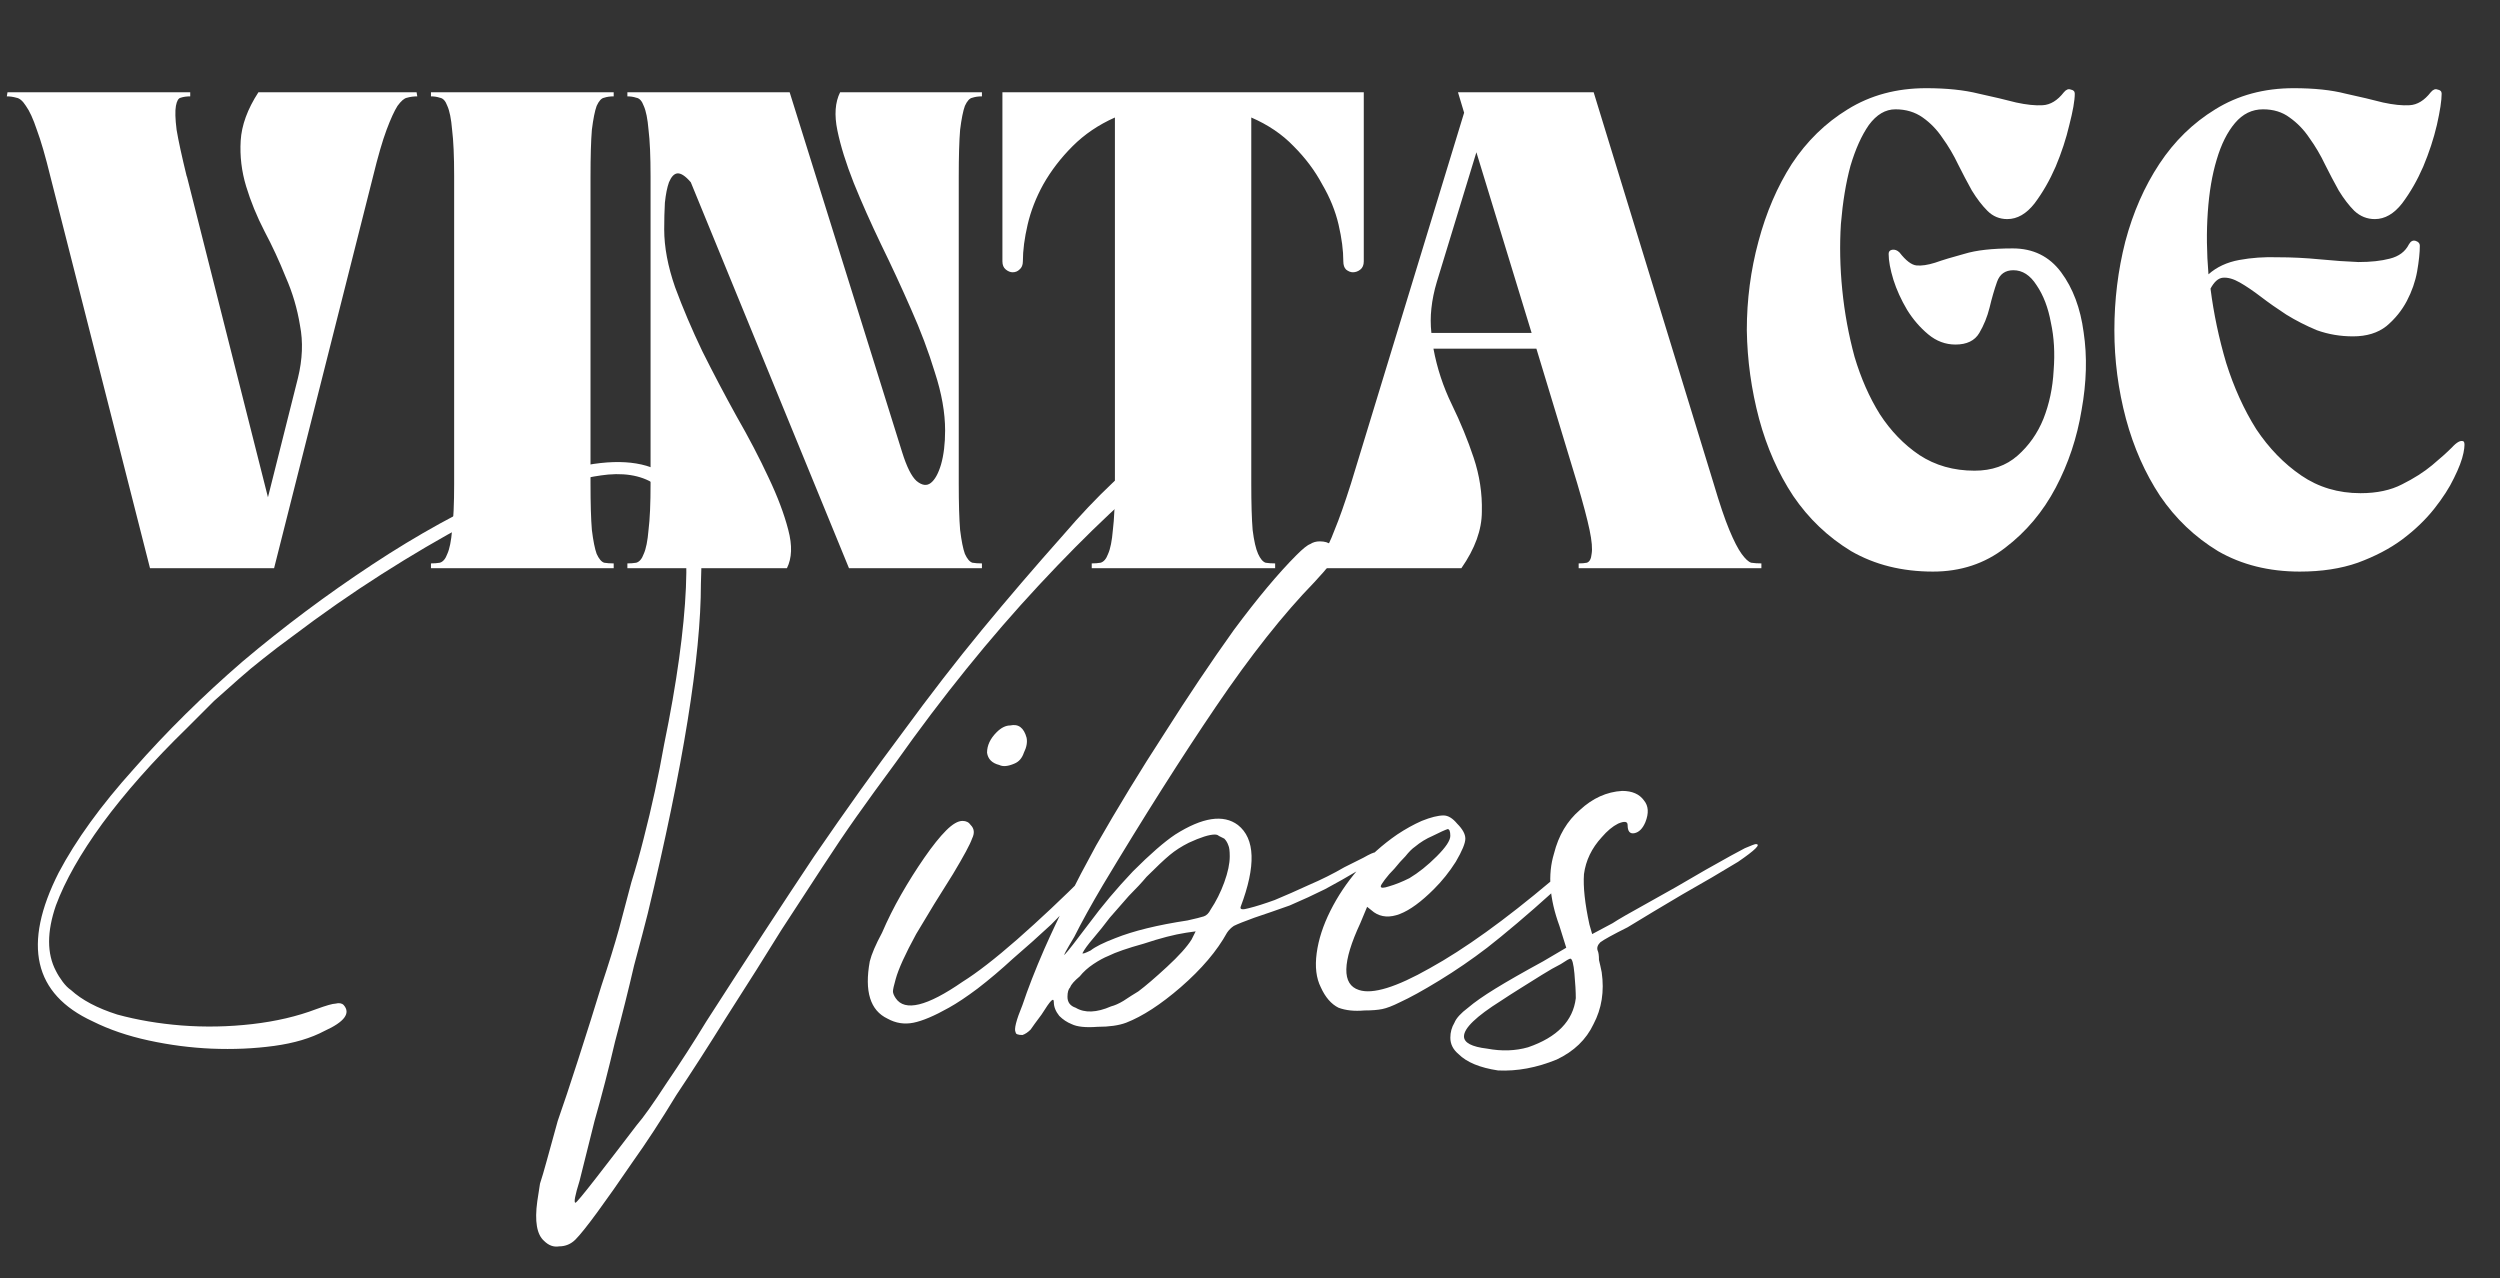 <svg width="88" height="45" viewBox="0 0 88 45" fill="none" xmlns="http://www.w3.org/2000/svg">
<rect x="0" y="0" width="88" height="45" fill="#333333" stroke="none"/>
<path d="M22.8 32.16C22.704 32.544 22.544 33.152 22.32 33.984C22.128 34.816 21.904 35.712 21.648 36.672C21.424 37.632 21.184 38.56 20.928 39.456C20.704 40.352 20.528 41.056 20.4 41.568C20.24 42.08 20.192 42.336 20.256 42.336C20.288 42.336 20.528 42.048 20.976 41.472C21.424 40.896 21.904 40.272 22.416 39.6C22.64 39.344 22.992 38.848 23.472 38.112C23.952 37.408 24.416 36.688 24.864 35.952C26.304 33.712 27.568 31.776 28.656 30.144C29.776 28.512 30.816 27.056 31.776 25.776C32.736 24.464 33.664 23.264 34.56 22.176C35.456 21.088 36.416 19.968 37.44 18.816C38.016 18.144 38.592 17.536 39.168 16.992C39.776 16.416 40.336 15.92 40.848 15.504C41.392 15.056 41.872 14.72 42.288 14.496C42.704 14.24 43.04 14.112 43.296 14.112C43.616 14.112 43.84 14.256 43.968 14.544C44.032 14.672 44.016 14.896 43.92 15.216C43.856 15.376 43.76 15.568 43.632 15.792C43.536 16.016 43.424 16.24 43.296 16.464C43.168 16.656 43.056 16.816 42.96 16.944C42.864 17.072 42.8 17.12 42.768 17.088C42.736 17.056 42.736 16.96 42.768 16.8C42.832 16.64 42.896 16.464 42.96 16.272C43.12 15.728 43.216 15.376 43.248 15.216C43.28 15.024 43.264 14.928 43.2 14.928C43.104 14.928 42.88 15.04 42.528 15.264C42.176 15.488 41.776 15.776 41.328 16.128C39.888 17.248 38.304 18.736 36.576 20.592C34.848 22.448 33.168 24.528 31.536 26.832C30.992 27.568 30.528 28.208 30.144 28.752C29.76 29.296 29.36 29.888 28.944 30.528C28.528 31.168 28.048 31.904 27.504 32.736C26.992 33.568 26.336 34.608 25.536 35.856C24.96 36.784 24.384 37.68 23.808 38.544C23.264 39.44 22.752 40.224 22.272 40.896C21.792 41.6 21.376 42.192 21.024 42.672C20.672 43.152 20.416 43.472 20.256 43.632C20.096 43.792 19.904 43.872 19.68 43.872C19.488 43.904 19.312 43.84 19.152 43.68C18.896 43.456 18.816 42.992 18.912 42.288C18.944 42.096 18.976 41.888 19.008 41.664C19.072 41.472 19.152 41.2 19.248 40.848C19.344 40.496 19.472 40.032 19.632 39.456C19.824 38.912 20.064 38.192 20.352 37.296C20.672 36.304 20.944 35.44 21.168 34.704C21.424 33.936 21.632 33.264 21.792 32.688C21.952 32.08 22.096 31.536 22.224 31.056C22.384 30.544 22.528 30.032 22.656 29.52C22.944 28.4 23.184 27.296 23.376 26.208C23.6 25.12 23.776 24.112 23.904 23.184C24.032 22.256 24.112 21.424 24.144 20.688C24.176 19.952 24.16 19.36 24.096 18.912C23.808 17.312 22.912 16.576 21.408 16.704C20.768 16.768 20.032 16.944 19.2 17.232C18.368 17.52 17.456 17.92 16.464 18.432C15.504 18.944 14.496 19.536 13.44 20.208C12.384 20.88 11.328 21.616 10.272 22.416C9.92 22.672 9.584 22.928 9.264 23.184C8.976 23.408 8.688 23.648 8.4 23.904C8.144 24.128 7.856 24.384 7.536 24.672C7.248 24.96 6.928 25.28 6.576 25.632C5.392 26.784 4.4 27.904 3.6 28.992C2.832 30.048 2.288 31.008 1.968 31.872C1.648 32.8 1.648 33.568 1.968 34.176C2.032 34.304 2.112 34.432 2.208 34.56C2.304 34.688 2.4 34.784 2.496 34.848C2.88 35.2 3.424 35.488 4.128 35.712C4.832 35.904 5.584 36.032 6.384 36.096C7.216 36.16 8.048 36.144 8.88 36.048C9.712 35.952 10.464 35.776 11.136 35.52C11.488 35.392 11.712 35.328 11.808 35.328C11.936 35.296 12.032 35.312 12.096 35.376C12.352 35.664 12.128 35.968 11.424 36.288C10.944 36.544 10.352 36.72 9.648 36.816C8.944 36.912 8.208 36.944 7.44 36.912C6.704 36.88 5.968 36.784 5.232 36.624C4.496 36.464 3.84 36.24 3.264 35.952C1.184 34.992 0.784 33.248 2.064 30.72C2.672 29.568 3.552 28.352 4.704 27.072C5.856 25.76 7.136 24.496 8.544 23.28C9.984 22.064 11.504 20.928 13.104 19.872C14.704 18.816 16.272 17.952 17.808 17.28C21.264 15.808 23.408 15.936 24.24 17.664C24.432 18.016 24.56 18.4 24.624 18.816C24.688 19.232 24.704 19.808 24.672 20.544C24.672 23.104 24.048 26.976 22.8 32.16ZM35.704 26.88C35.48 26.976 35.304 26.992 35.176 26.928C34.92 26.864 34.776 26.72 34.744 26.496C34.744 26.24 34.856 26 35.08 25.776C35.24 25.616 35.4 25.536 35.56 25.536C35.848 25.472 36.04 25.616 36.136 25.968C36.168 26.128 36.136 26.304 36.04 26.496C35.976 26.688 35.864 26.816 35.704 26.88ZM33.544 30.768C33.096 31.472 32.664 32.176 32.248 32.88C31.864 33.584 31.624 34.112 31.528 34.464C31.464 34.688 31.432 34.832 31.432 34.896C31.432 34.96 31.464 35.04 31.528 35.136C31.848 35.616 32.632 35.424 33.88 34.56C34.392 34.24 35.032 33.744 35.8 33.072C36.6 32.368 37.4 31.616 38.2 30.816C38.456 30.56 38.664 30.352 38.824 30.192C39.016 30.032 39.128 29.952 39.16 29.952C39.224 29.952 39.192 30.048 39.064 30.24C38.968 30.432 38.696 30.752 38.248 31.2C37.864 31.648 37.448 32.096 37 32.544C36.552 32.96 36.104 33.36 35.656 33.744C35.24 34.128 34.824 34.48 34.408 34.8C34.024 35.088 33.688 35.312 33.4 35.472C32.888 35.76 32.472 35.936 32.152 36C31.832 36.064 31.528 36.016 31.24 35.856C30.632 35.568 30.424 34.896 30.616 33.84C30.68 33.584 30.824 33.248 31.048 32.832C31.24 32.384 31.464 31.936 31.72 31.488C31.976 31.04 32.248 30.608 32.536 30.192C32.824 29.776 33.08 29.456 33.304 29.232C33.528 29.008 33.72 28.896 33.88 28.896C34.008 28.896 34.104 28.944 34.168 29.04C34.296 29.168 34.312 29.328 34.216 29.52C34.152 29.712 33.928 30.128 33.544 30.768ZM48.471 30.144C48.311 30.304 48.071 30.48 47.751 30.672C47.431 30.864 47.063 31.072 46.647 31.296C46.263 31.488 45.847 31.68 45.399 31.872C44.951 32.032 44.535 32.176 44.151 32.304C43.799 32.432 43.559 32.528 43.431 32.592C43.335 32.656 43.255 32.736 43.191 32.832C42.839 33.472 42.295 34.112 41.559 34.752C40.855 35.36 40.215 35.776 39.639 36C39.383 36.096 39.047 36.144 38.631 36.144C38.215 36.176 37.911 36.144 37.719 36.048C37.559 35.984 37.415 35.888 37.287 35.76C37.159 35.6 37.095 35.44 37.095 35.28C37.095 35.184 37.063 35.168 36.999 35.232C36.935 35.296 36.823 35.456 36.663 35.712C36.471 35.968 36.343 36.144 36.279 36.24C36.183 36.336 36.087 36.4 35.991 36.432C35.831 36.432 35.751 36.4 35.751 36.336C35.687 36.24 35.767 35.92 35.991 35.376C36.183 34.8 36.439 34.144 36.759 33.408C37.239 32.32 37.847 31.104 38.583 29.76C39.351 28.416 40.151 27.104 40.983 25.824C41.815 24.512 42.631 23.296 43.431 22.176C44.263 21.056 44.999 20.176 45.639 19.536C45.863 19.312 46.023 19.184 46.119 19.152C46.215 19.088 46.327 19.056 46.455 19.056C46.807 19.056 46.983 19.216 46.983 19.536C46.983 19.664 46.743 19.984 46.263 20.496C45.175 21.616 44.023 23.072 42.807 24.864C41.591 26.656 40.263 28.752 38.823 31.152C38.407 31.856 38.071 32.464 37.815 32.976C37.527 33.456 37.415 33.664 37.479 33.6C37.575 33.504 37.863 33.136 38.343 32.496C38.791 31.888 39.303 31.28 39.879 30.672C40.487 30.064 40.983 29.632 41.367 29.376C42.327 28.768 43.063 28.656 43.575 29.04C44.183 29.52 44.215 30.48 43.671 31.92C43.639 32.016 43.735 32.032 43.959 31.968C44.215 31.904 44.519 31.808 44.871 31.68C45.255 31.52 45.655 31.344 46.071 31.152C46.519 30.96 46.935 30.752 47.319 30.528C47.575 30.4 47.799 30.288 47.991 30.192C48.215 30.064 48.359 30 48.423 30L48.663 29.904L48.471 30.144ZM42.087 32.784L41.751 32.832C41.335 32.896 40.839 33.024 40.263 33.216C39.687 33.376 39.271 33.52 39.015 33.648C38.855 33.712 38.679 33.808 38.487 33.936C38.295 34.064 38.135 34.208 38.007 34.368C37.815 34.528 37.703 34.656 37.671 34.752C37.607 34.816 37.575 34.928 37.575 35.088C37.575 35.28 37.671 35.408 37.863 35.472C38.183 35.664 38.599 35.648 39.111 35.424C39.239 35.392 39.383 35.328 39.543 35.232C39.735 35.104 39.911 34.992 40.071 34.896C40.327 34.704 40.663 34.416 41.079 34.032C41.495 33.648 41.783 33.328 41.943 33.072L42.087 32.784ZM42.615 32.016C42.807 31.728 42.967 31.408 43.095 31.056C43.223 30.704 43.287 30.4 43.287 30.144C43.287 29.952 43.271 29.824 43.239 29.76C43.207 29.664 43.159 29.584 43.095 29.52C43.031 29.488 42.967 29.456 42.903 29.424C42.871 29.392 42.823 29.376 42.759 29.376C42.567 29.376 42.263 29.472 41.847 29.664C41.591 29.792 41.367 29.936 41.175 30.096C40.983 30.256 40.711 30.512 40.359 30.864C40.199 31.056 39.991 31.28 39.735 31.536C39.511 31.792 39.287 32.048 39.063 32.304C38.871 32.56 38.679 32.8 38.487 33.024C38.295 33.248 38.167 33.424 38.103 33.552C38.103 33.584 38.199 33.552 38.391 33.456C38.551 33.328 38.839 33.184 39.255 33.024C39.895 32.768 40.743 32.56 41.799 32.4C42.087 32.336 42.279 32.288 42.375 32.256C42.471 32.224 42.551 32.144 42.615 32.016ZM47.883 32.496C47.243 33.872 47.227 34.656 47.836 34.848C48.316 35.008 49.148 34.752 50.331 34.08C51.547 33.408 52.971 32.384 54.603 31.008C55.115 30.592 55.452 30.336 55.611 30.24C55.803 30.112 55.9 30.096 55.9 30.192C55.9 30.224 55.772 30.368 55.516 30.624C55.26 30.848 54.94 31.136 54.556 31.488C54.203 31.808 53.819 32.144 53.404 32.496C52.987 32.848 52.636 33.136 52.347 33.36C51.803 33.776 51.243 34.16 50.667 34.512C50.092 34.864 49.627 35.12 49.276 35.28C49.02 35.408 48.812 35.488 48.651 35.52C48.492 35.552 48.283 35.568 48.028 35.568C47.675 35.6 47.371 35.568 47.115 35.472C46.859 35.344 46.651 35.104 46.492 34.752C46.331 34.432 46.283 34.032 46.347 33.552C46.411 33.072 46.572 32.576 46.828 32.064C47.084 31.552 47.404 31.072 47.788 30.624C48.203 30.144 48.667 29.728 49.179 29.376C49.468 29.184 49.755 29.024 50.044 28.896C50.364 28.768 50.62 28.704 50.812 28.704C50.971 28.704 51.132 28.8 51.291 28.992C51.483 29.184 51.58 29.36 51.58 29.52C51.58 29.68 51.468 29.952 51.243 30.336C51.02 30.688 50.764 31.008 50.475 31.296C49.58 32.192 48.876 32.464 48.364 32.112L48.123 31.92L47.883 32.496ZM49.803 29.808C49.708 29.872 49.596 29.984 49.468 30.144C49.34 30.272 49.212 30.416 49.084 30.576C48.956 30.704 48.843 30.832 48.748 30.96C48.651 31.088 48.603 31.168 48.603 31.2C48.603 31.264 48.7 31.264 48.892 31.2C49.115 31.136 49.355 31.04 49.611 30.912C49.931 30.72 50.252 30.464 50.572 30.144C50.892 29.824 51.051 29.584 51.051 29.424C51.051 29.264 51.02 29.184 50.956 29.184C50.859 29.216 50.684 29.296 50.428 29.424C50.203 29.52 49.995 29.648 49.803 29.808ZM57.292 32.64C56.78 32.896 56.46 33.072 56.332 33.168C56.236 33.264 56.204 33.36 56.236 33.456C56.268 33.52 56.284 33.632 56.284 33.792C56.316 33.92 56.348 34.064 56.38 34.224C56.476 34.896 56.38 35.504 56.092 36.048C55.836 36.592 55.404 37.008 54.796 37.296C54.092 37.584 53.404 37.712 52.732 37.68C52.092 37.584 51.628 37.392 51.34 37.104C51.148 36.944 51.052 36.752 51.052 36.528C51.052 36.336 51.1 36.16 51.196 36C51.26 35.84 51.42 35.664 51.676 35.472C51.9 35.28 52.22 35.056 52.636 34.8C53.052 34.544 53.612 34.224 54.316 33.84L55.132 33.36L54.892 32.592C54.54 31.632 54.476 30.784 54.7 30.048C54.86 29.408 55.164 28.896 55.612 28.512C56.06 28.096 56.556 27.872 57.1 27.84C57.452 27.84 57.708 27.952 57.868 28.176C58.028 28.368 58.044 28.624 57.916 28.944C57.82 29.168 57.692 29.296 57.532 29.328C57.372 29.36 57.292 29.264 57.292 29.04C57.292 28.912 57.18 28.896 56.956 28.992C56.764 29.088 56.572 29.248 56.38 29.472C56.028 29.856 55.82 30.288 55.756 30.768C55.724 31.216 55.788 31.808 55.948 32.544L56.044 32.88L56.764 32.496C56.956 32.368 57.372 32.128 58.012 31.776C58.652 31.424 59.324 31.04 60.028 30.624C60.764 30.208 61.228 29.952 61.42 29.856C61.644 29.76 61.772 29.712 61.804 29.712C61.996 29.712 61.788 29.92 61.18 30.336C60.604 30.688 59.948 31.072 59.212 31.488C58.508 31.904 57.868 32.288 57.292 32.64ZM55.468 35.136C55.468 34.912 55.452 34.624 55.42 34.272C55.388 33.92 55.34 33.744 55.276 33.744C55.244 33.744 55.132 33.808 54.94 33.936C54.748 34.032 54.524 34.16 54.268 34.32C54.012 34.48 53.756 34.64 53.5 34.8C53.244 34.96 53.02 35.104 52.828 35.232C51.964 35.776 51.532 36.192 51.532 36.48C51.532 36.704 51.804 36.848 52.348 36.912C52.86 37.008 53.34 36.992 53.788 36.864C54.812 36.512 55.372 35.936 55.468 35.136Z" fill="white"/>
<path d="M5.28 20L1.776 6.224C1.6 5.504 1.44 4.952 1.296 4.568C1.168 4.184 1.04 3.904 0.912 3.728C0.8 3.552 0.688 3.456 0.576 3.44C0.464 3.408 0.352 3.392 0.24 3.392L0.264 3.248H6.696V3.392C6.568 3.392 6.456 3.408 6.36 3.44C6.28 3.456 6.224 3.552 6.192 3.728C6.16 3.904 6.168 4.184 6.216 4.568C6.28 4.952 6.4 5.504 6.576 6.224V6.2L9.432 17.504L10.488 13.304C10.648 12.648 10.672 12.032 10.56 11.456C10.464 10.864 10.296 10.296 10.056 9.752C9.832 9.192 9.584 8.656 9.312 8.144C9.04 7.616 8.824 7.088 8.664 6.56C8.504 6.032 8.44 5.496 8.472 4.952C8.504 4.408 8.712 3.84 9.096 3.248H14.664L14.688 3.392C14.56 3.392 14.44 3.408 14.328 3.44C14.232 3.456 14.12 3.552 13.992 3.728C13.88 3.904 13.752 4.184 13.608 4.568C13.464 4.952 13.304 5.504 13.128 6.224L9.648 20H5.28ZM21.602 20H15.17V19.832C15.282 19.832 15.386 19.824 15.482 19.808C15.594 19.776 15.682 19.672 15.746 19.496C15.826 19.32 15.882 19.04 15.914 18.656C15.962 18.272 15.986 17.728 15.986 17.024V6.2C15.986 5.496 15.962 4.952 15.914 4.568C15.882 4.184 15.826 3.904 15.746 3.728C15.682 3.552 15.594 3.456 15.482 3.44C15.386 3.408 15.282 3.392 15.17 3.392V3.248H21.602V3.392C21.474 3.392 21.362 3.408 21.266 3.44C21.17 3.456 21.082 3.552 21.002 3.728C20.938 3.904 20.882 4.184 20.834 4.568C20.802 4.952 20.786 5.504 20.786 6.224V17.024C20.786 17.728 20.802 18.272 20.834 18.656C20.882 19.04 20.938 19.32 21.002 19.496C21.082 19.672 21.17 19.776 21.266 19.808C21.362 19.824 21.474 19.832 21.602 19.832V20ZM23.38 8.072C23.38 8.696 23.508 9.376 23.764 10.112C24.036 10.848 24.356 11.6 24.724 12.368C25.108 13.136 25.508 13.896 25.924 14.648C26.356 15.4 26.732 16.12 27.052 16.808C27.372 17.48 27.604 18.096 27.748 18.656C27.892 19.2 27.876 19.648 27.7 20H22.084V19.832C22.196 19.832 22.3 19.824 22.396 19.808C22.508 19.776 22.596 19.672 22.66 19.496C22.74 19.32 22.796 19.04 22.828 18.656C22.876 18.272 22.9 17.728 22.9 17.024V6.224C22.9 5.504 22.876 4.952 22.828 4.568C22.796 4.184 22.74 3.904 22.66 3.728C22.596 3.552 22.508 3.456 22.396 3.44C22.3 3.408 22.196 3.392 22.084 3.392V3.248H27.796L31.756 15.92C31.916 16.432 32.084 16.768 32.26 16.928C32.452 17.088 32.62 17.112 32.764 17C32.908 16.888 33.028 16.672 33.124 16.352C33.22 16.016 33.268 15.616 33.268 15.152C33.268 14.528 33.148 13.848 32.908 13.112C32.684 12.376 32.404 11.632 32.068 10.88C31.732 10.112 31.38 9.352 31.012 8.6C30.644 7.832 30.324 7.112 30.052 6.44C29.78 5.752 29.588 5.136 29.476 4.592C29.364 4.048 29.396 3.6 29.572 3.248H34.564V3.392C34.436 3.392 34.324 3.408 34.228 3.44C34.132 3.456 34.044 3.552 33.964 3.728C33.9 3.904 33.844 4.184 33.796 4.568C33.764 4.952 33.748 5.504 33.748 6.224V17.024C33.748 17.728 33.764 18.272 33.796 18.656C33.844 19.04 33.9 19.32 33.964 19.496C34.044 19.672 34.132 19.776 34.228 19.808C34.324 19.824 34.436 19.832 34.564 19.832V20H29.884L24.316 6.416C24.124 6.192 23.964 6.088 23.836 6.104C23.724 6.12 23.628 6.224 23.548 6.416C23.484 6.592 23.436 6.832 23.404 7.136C23.388 7.424 23.38 7.736 23.38 8.072ZM48.005 9.2C48.005 9.328 47.965 9.424 47.885 9.488C47.805 9.552 47.717 9.584 47.621 9.584C47.541 9.584 47.461 9.552 47.381 9.488C47.317 9.424 47.285 9.328 47.285 9.2C47.285 8.816 47.229 8.384 47.117 7.904C47.005 7.424 46.813 6.952 46.541 6.488C46.285 6.008 45.949 5.56 45.533 5.144C45.133 4.728 44.637 4.392 44.045 4.136V17.024C44.045 17.728 44.061 18.272 44.093 18.656C44.141 19.04 44.205 19.32 44.285 19.496C44.365 19.672 44.453 19.776 44.549 19.808C44.645 19.824 44.757 19.832 44.885 19.832V20H38.429V19.832C38.541 19.832 38.645 19.824 38.741 19.808C38.853 19.776 38.941 19.672 39.005 19.496C39.085 19.32 39.141 19.04 39.173 18.656C39.221 18.272 39.245 17.728 39.245 17.024V4.136C38.669 4.392 38.173 4.728 37.757 5.144C37.341 5.56 36.997 6.008 36.725 6.488C36.469 6.952 36.285 7.424 36.173 7.904C36.061 8.384 36.005 8.816 36.005 9.2C36.005 9.328 35.965 9.424 35.885 9.488C35.821 9.552 35.741 9.584 35.645 9.584C35.565 9.584 35.485 9.552 35.405 9.488C35.325 9.424 35.285 9.328 35.285 9.2V3.248H48.005V9.2ZM50.457 12.272C50.585 12.96 50.801 13.616 51.105 14.24C51.409 14.864 51.665 15.488 51.873 16.112C52.081 16.736 52.177 17.368 52.161 18.008C52.161 18.648 51.921 19.312 51.441 20H45.873V19.832C45.985 19.832 46.097 19.824 46.209 19.808C46.321 19.776 46.441 19.672 46.569 19.496C46.697 19.32 46.833 19.04 46.977 18.656C47.137 18.272 47.329 17.728 47.553 17.024L51.537 3.968L51.321 3.248H56.097L60.321 17.024C60.529 17.728 60.713 18.272 60.873 18.656C61.033 19.04 61.177 19.32 61.305 19.496C61.433 19.672 61.545 19.776 61.641 19.808C61.753 19.824 61.873 19.832 62.001 19.832V20H55.569V19.832C55.681 19.832 55.777 19.824 55.857 19.808C55.953 19.776 56.009 19.672 56.025 19.496C56.057 19.32 56.033 19.04 55.953 18.656C55.873 18.272 55.729 17.728 55.521 17.024L54.081 12.272H50.457ZM50.577 9.92C50.481 10.24 50.417 10.552 50.385 10.856C50.353 11.144 50.353 11.432 50.385 11.72H53.913L51.969 5.36L50.577 9.92ZM68.04 20.12C66.952 20.12 65.992 19.88 65.16 19.4C64.344 18.904 63.664 18.256 63.12 17.456C62.592 16.656 62.192 15.752 61.92 14.744C61.648 13.72 61.504 12.68 61.488 11.624C61.488 10.552 61.624 9.512 61.896 8.504C62.168 7.48 62.56 6.568 63.072 5.768C63.6 4.968 64.256 4.328 65.04 3.848C65.84 3.352 66.76 3.104 67.8 3.104C68.52 3.104 69.136 3.168 69.648 3.296C70.16 3.408 70.6 3.512 70.968 3.608C71.336 3.688 71.648 3.72 71.904 3.704C72.176 3.688 72.424 3.536 72.648 3.248C72.728 3.152 72.808 3.12 72.888 3.152C72.984 3.168 73.032 3.216 73.032 3.296C73.032 3.536 72.968 3.904 72.84 4.4C72.728 4.88 72.568 5.368 72.36 5.864C72.152 6.344 71.904 6.776 71.616 7.16C71.328 7.528 71.008 7.712 70.656 7.712C70.384 7.712 70.152 7.616 69.96 7.424C69.768 7.232 69.584 6.992 69.408 6.704C69.248 6.416 69.088 6.112 68.928 5.792C68.768 5.456 68.584 5.144 68.376 4.856C68.184 4.568 67.952 4.328 67.68 4.136C67.408 3.944 67.088 3.848 66.72 3.848C66.368 3.848 66.056 4.032 65.784 4.4C65.528 4.768 65.312 5.248 65.136 5.84C64.976 6.432 64.864 7.112 64.8 7.88C64.752 8.632 64.768 9.408 64.848 10.208C64.928 11.008 65.072 11.792 65.28 12.56C65.504 13.312 65.8 13.984 66.168 14.576C66.552 15.168 67.016 15.648 67.56 16.016C68.12 16.384 68.768 16.568 69.504 16.568C70.112 16.568 70.616 16.392 71.016 16.04C71.416 15.688 71.72 15.256 71.928 14.744C72.136 14.216 72.256 13.648 72.288 13.04C72.336 12.432 72.304 11.872 72.192 11.36C72.096 10.832 71.928 10.392 71.688 10.04C71.464 9.688 71.192 9.512 70.872 9.512C70.584 9.512 70.392 9.648 70.296 9.92C70.2 10.192 70.112 10.496 70.032 10.832C69.952 11.152 69.832 11.448 69.672 11.72C69.512 11.992 69.232 12.128 68.832 12.128C68.48 12.128 68.16 12.008 67.872 11.768C67.584 11.528 67.336 11.24 67.128 10.904C66.92 10.552 66.76 10.2 66.648 9.848C66.536 9.48 66.48 9.176 66.48 8.936C66.48 8.856 66.52 8.808 66.6 8.792C66.696 8.776 66.784 8.808 66.864 8.888C67.088 9.176 67.288 9.328 67.464 9.344C67.64 9.36 67.856 9.328 68.112 9.248C68.384 9.152 68.728 9.048 69.144 8.936C69.56 8.808 70.128 8.744 70.848 8.744C71.568 8.744 72.136 9.024 72.552 9.584C72.968 10.144 73.232 10.848 73.344 11.696C73.472 12.544 73.448 13.456 73.272 14.432C73.112 15.408 72.808 16.32 72.36 17.168C71.912 18.016 71.32 18.72 70.584 19.28C69.864 19.84 69.016 20.12 68.04 20.12ZM86.714 15.536C86.762 15.568 86.762 15.704 86.714 15.944C86.666 16.184 86.554 16.48 86.378 16.832C86.218 17.168 85.986 17.528 85.682 17.912C85.378 18.296 85.002 18.656 84.554 18.992C84.122 19.312 83.602 19.584 82.994 19.808C82.402 20.016 81.722 20.12 80.954 20.12C79.866 20.12 78.906 19.88 78.074 19.4C77.258 18.904 76.578 18.256 76.034 17.456C75.506 16.656 75.106 15.752 74.834 14.744C74.562 13.72 74.426 12.68 74.426 11.624C74.426 10.552 74.554 9.512 74.81 8.504C75.082 7.48 75.482 6.568 76.01 5.768C76.538 4.968 77.194 4.328 77.978 3.848C78.778 3.352 79.698 3.104 80.738 3.104C81.458 3.104 82.066 3.168 82.562 3.296C83.074 3.408 83.514 3.512 83.882 3.608C84.25 3.688 84.562 3.72 84.818 3.704C85.09 3.688 85.338 3.536 85.562 3.248C85.642 3.152 85.722 3.12 85.802 3.152C85.898 3.168 85.946 3.216 85.946 3.296C85.946 3.536 85.89 3.904 85.778 4.4C85.666 4.88 85.506 5.368 85.298 5.864C85.09 6.344 84.842 6.776 84.554 7.16C84.266 7.528 83.946 7.712 83.594 7.712C83.322 7.712 83.082 7.616 82.874 7.424C82.682 7.232 82.498 6.992 82.322 6.704C82.162 6.416 82.002 6.112 81.842 5.792C81.682 5.456 81.498 5.144 81.29 4.856C81.098 4.568 80.866 4.328 80.594 4.136C80.338 3.944 80.026 3.848 79.658 3.848C79.274 3.848 78.946 4.008 78.674 4.328C78.402 4.648 78.186 5.08 78.026 5.624C77.866 6.152 77.762 6.768 77.714 7.472C77.666 8.16 77.674 8.888 77.738 9.656C78.026 9.4 78.386 9.232 78.818 9.152C79.25 9.072 79.706 9.04 80.186 9.056C80.666 9.056 81.154 9.08 81.65 9.128C82.146 9.176 82.602 9.208 83.018 9.224C83.45 9.224 83.818 9.184 84.122 9.104C84.442 9.024 84.666 8.856 84.794 8.6C84.858 8.488 84.938 8.448 85.034 8.48C85.13 8.512 85.178 8.568 85.178 8.648C85.178 8.888 85.146 9.192 85.082 9.56C85.018 9.912 84.898 10.256 84.722 10.592C84.546 10.928 84.306 11.224 84.002 11.48C83.698 11.72 83.306 11.84 82.826 11.84C82.378 11.84 81.954 11.768 81.554 11.624C81.17 11.464 80.81 11.28 80.474 11.072C80.154 10.864 79.858 10.656 79.586 10.448C79.314 10.24 79.066 10.072 78.842 9.944C78.618 9.816 78.418 9.76 78.242 9.776C78.082 9.792 77.938 9.92 77.81 10.16C77.922 11.04 78.106 11.912 78.362 12.776C78.634 13.64 78.986 14.416 79.418 15.104C79.866 15.776 80.394 16.32 81.002 16.736C81.61 17.152 82.306 17.36 83.09 17.36C83.666 17.36 84.154 17.256 84.554 17.048C84.97 16.84 85.322 16.616 85.61 16.376C85.898 16.136 86.13 15.928 86.306 15.752C86.482 15.56 86.618 15.488 86.714 15.536Z" fill="white"/>
</svg>
